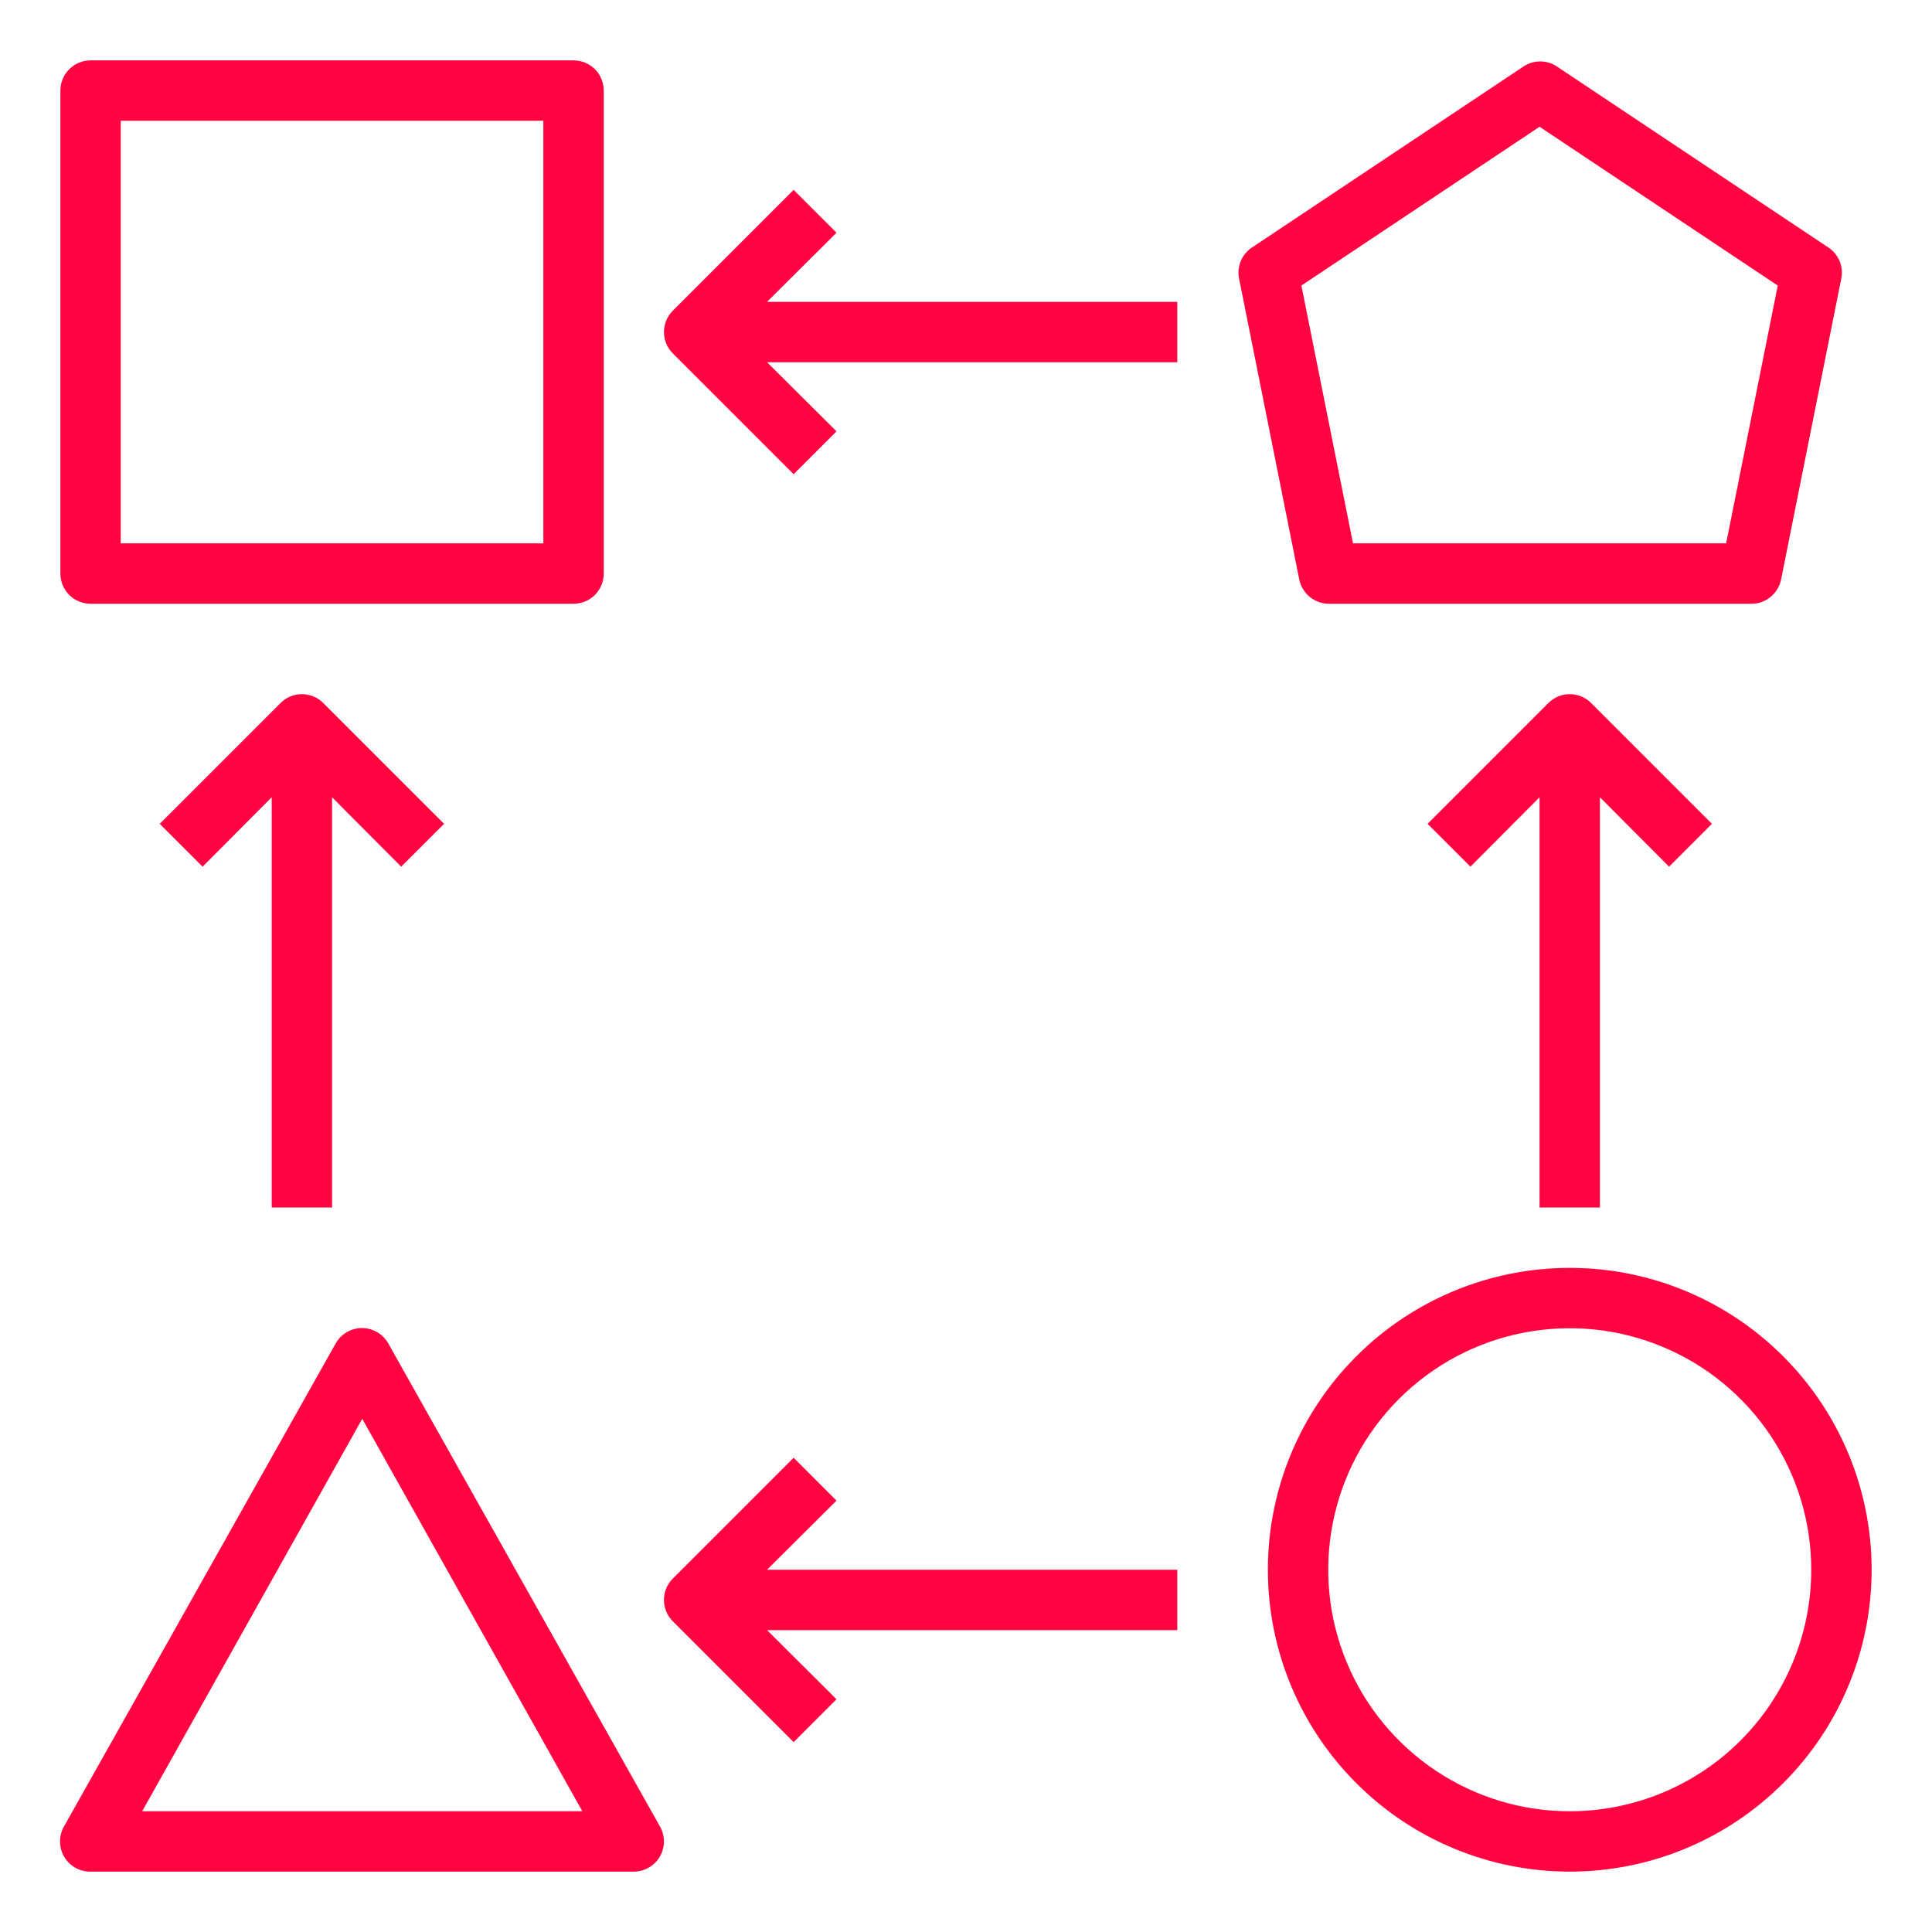 <?xml version="1.0" encoding="UTF-8"?>
<svg fill="#FF0440" width="100pt" height="100pt" version="1.1" viewBox="0 0 100 100" xmlns="http://www.w3.org/2000/svg">
 <g>
  <path d="m4.688 31.25h25c0.414 0 0.812-0.164 1.105-0.457s0.457-0.691 0.457-1.105v-25c0-0.414-0.164-0.812-0.457-1.105s-0.691-0.457-1.105-0.457h-25c-0.863 0-1.562 0.699-1.562 1.562v25c0 0.414 0.164 0.812 0.457 1.105s0.691 0.457 1.105 0.457zm1.562-25h21.875v21.875h-21.875z"/>
  <path d="m92.188 30 3.125-15.625c0.105-0.609-0.16-1.219-0.672-1.562l-14.062-9.375c-0.52-0.344-1.199-0.344-1.719 0l-14.062 9.375c-0.512 0.344-0.777 0.953-0.672 1.562l3.125 15.625c0.152 0.738 0.809 1.266 1.562 1.25h21.812c0.754 0.016 1.41-0.512 1.562-1.25zm-22.156-1.875-2.672-13.344 12.328-8.219 12.328 8.219-2.672 13.344z"/>
  <path d="m4.688 96.875h28.125c0.555-0.004 1.066-0.301 1.344-0.781 0.277-0.484 0.277-1.078 0-1.562l-14.062-25c-0.277-0.488-0.797-0.793-1.359-0.793s-1.082 0.305-1.359 0.793l-14.062 25c-0.277 0.484-0.277 1.078 0 1.562 0.281 0.492 0.809 0.789 1.375 0.781zm14.062-23.438 11.391 20.312h-22.781z"/>
  <path d="m81.25 65.625c-4.144 0-8.117 1.645-11.047 4.578-2.934 2.93-4.578 6.902-4.578 11.047s1.645 8.117 4.578 11.047c2.93 2.934 6.902 4.578 11.047 4.578s8.117-1.645 11.047-4.578c2.934-2.93 4.578-6.902 4.578-11.047s-1.645-8.117-4.578-11.047c-2.93-2.934-6.902-4.578-11.047-4.578zm0 28.125c-5.055 0-9.613-3.047-11.547-7.715-1.938-4.672-0.867-10.051 2.707-13.625 3.574-3.574 8.953-4.644 13.625-2.707 4.668 1.934 7.715 6.492 7.715 11.547 0 3.316-1.316 6.496-3.66 8.84s-5.523 3.66-8.84 3.66z"/>
  <path d="m41.078 9.828-6.25 6.25c-0.297 0.293-0.461 0.691-0.461 1.109s0.164 0.816 0.461 1.109l6.25 6.25 2.219-2.219-3.594-3.578h21.234v-3.125h-21.234l3.594-3.578z"/>
  <path d="m34.828 83.922 6.25 6.25 2.219-2.219-3.594-3.578h21.234v-3.125h-21.234l3.594-3.578-2.219-2.219-6.25 6.25c-0.297 0.293-0.461 0.691-0.461 1.109s0.164 0.816 0.461 1.109z"/>
  <path d="m82.812 62.5v-21.234l3.578 3.594 2.219-2.219-6.25-6.25c-0.293-0.297-0.691-0.461-1.109-0.461s-0.816 0.164-1.109 0.461l-6.25 6.25 2.219 2.219 3.578-3.594v21.234z"/>
  <path d="m17.188 62.5v-21.234l3.578 3.594 2.219-2.219-6.25-6.25c-0.293-0.297-0.691-0.461-1.109-0.461s-0.816 0.164-1.109 0.461l-6.25 6.25 2.219 2.219 3.578-3.594v21.234z"/>
 </g>
</svg>
